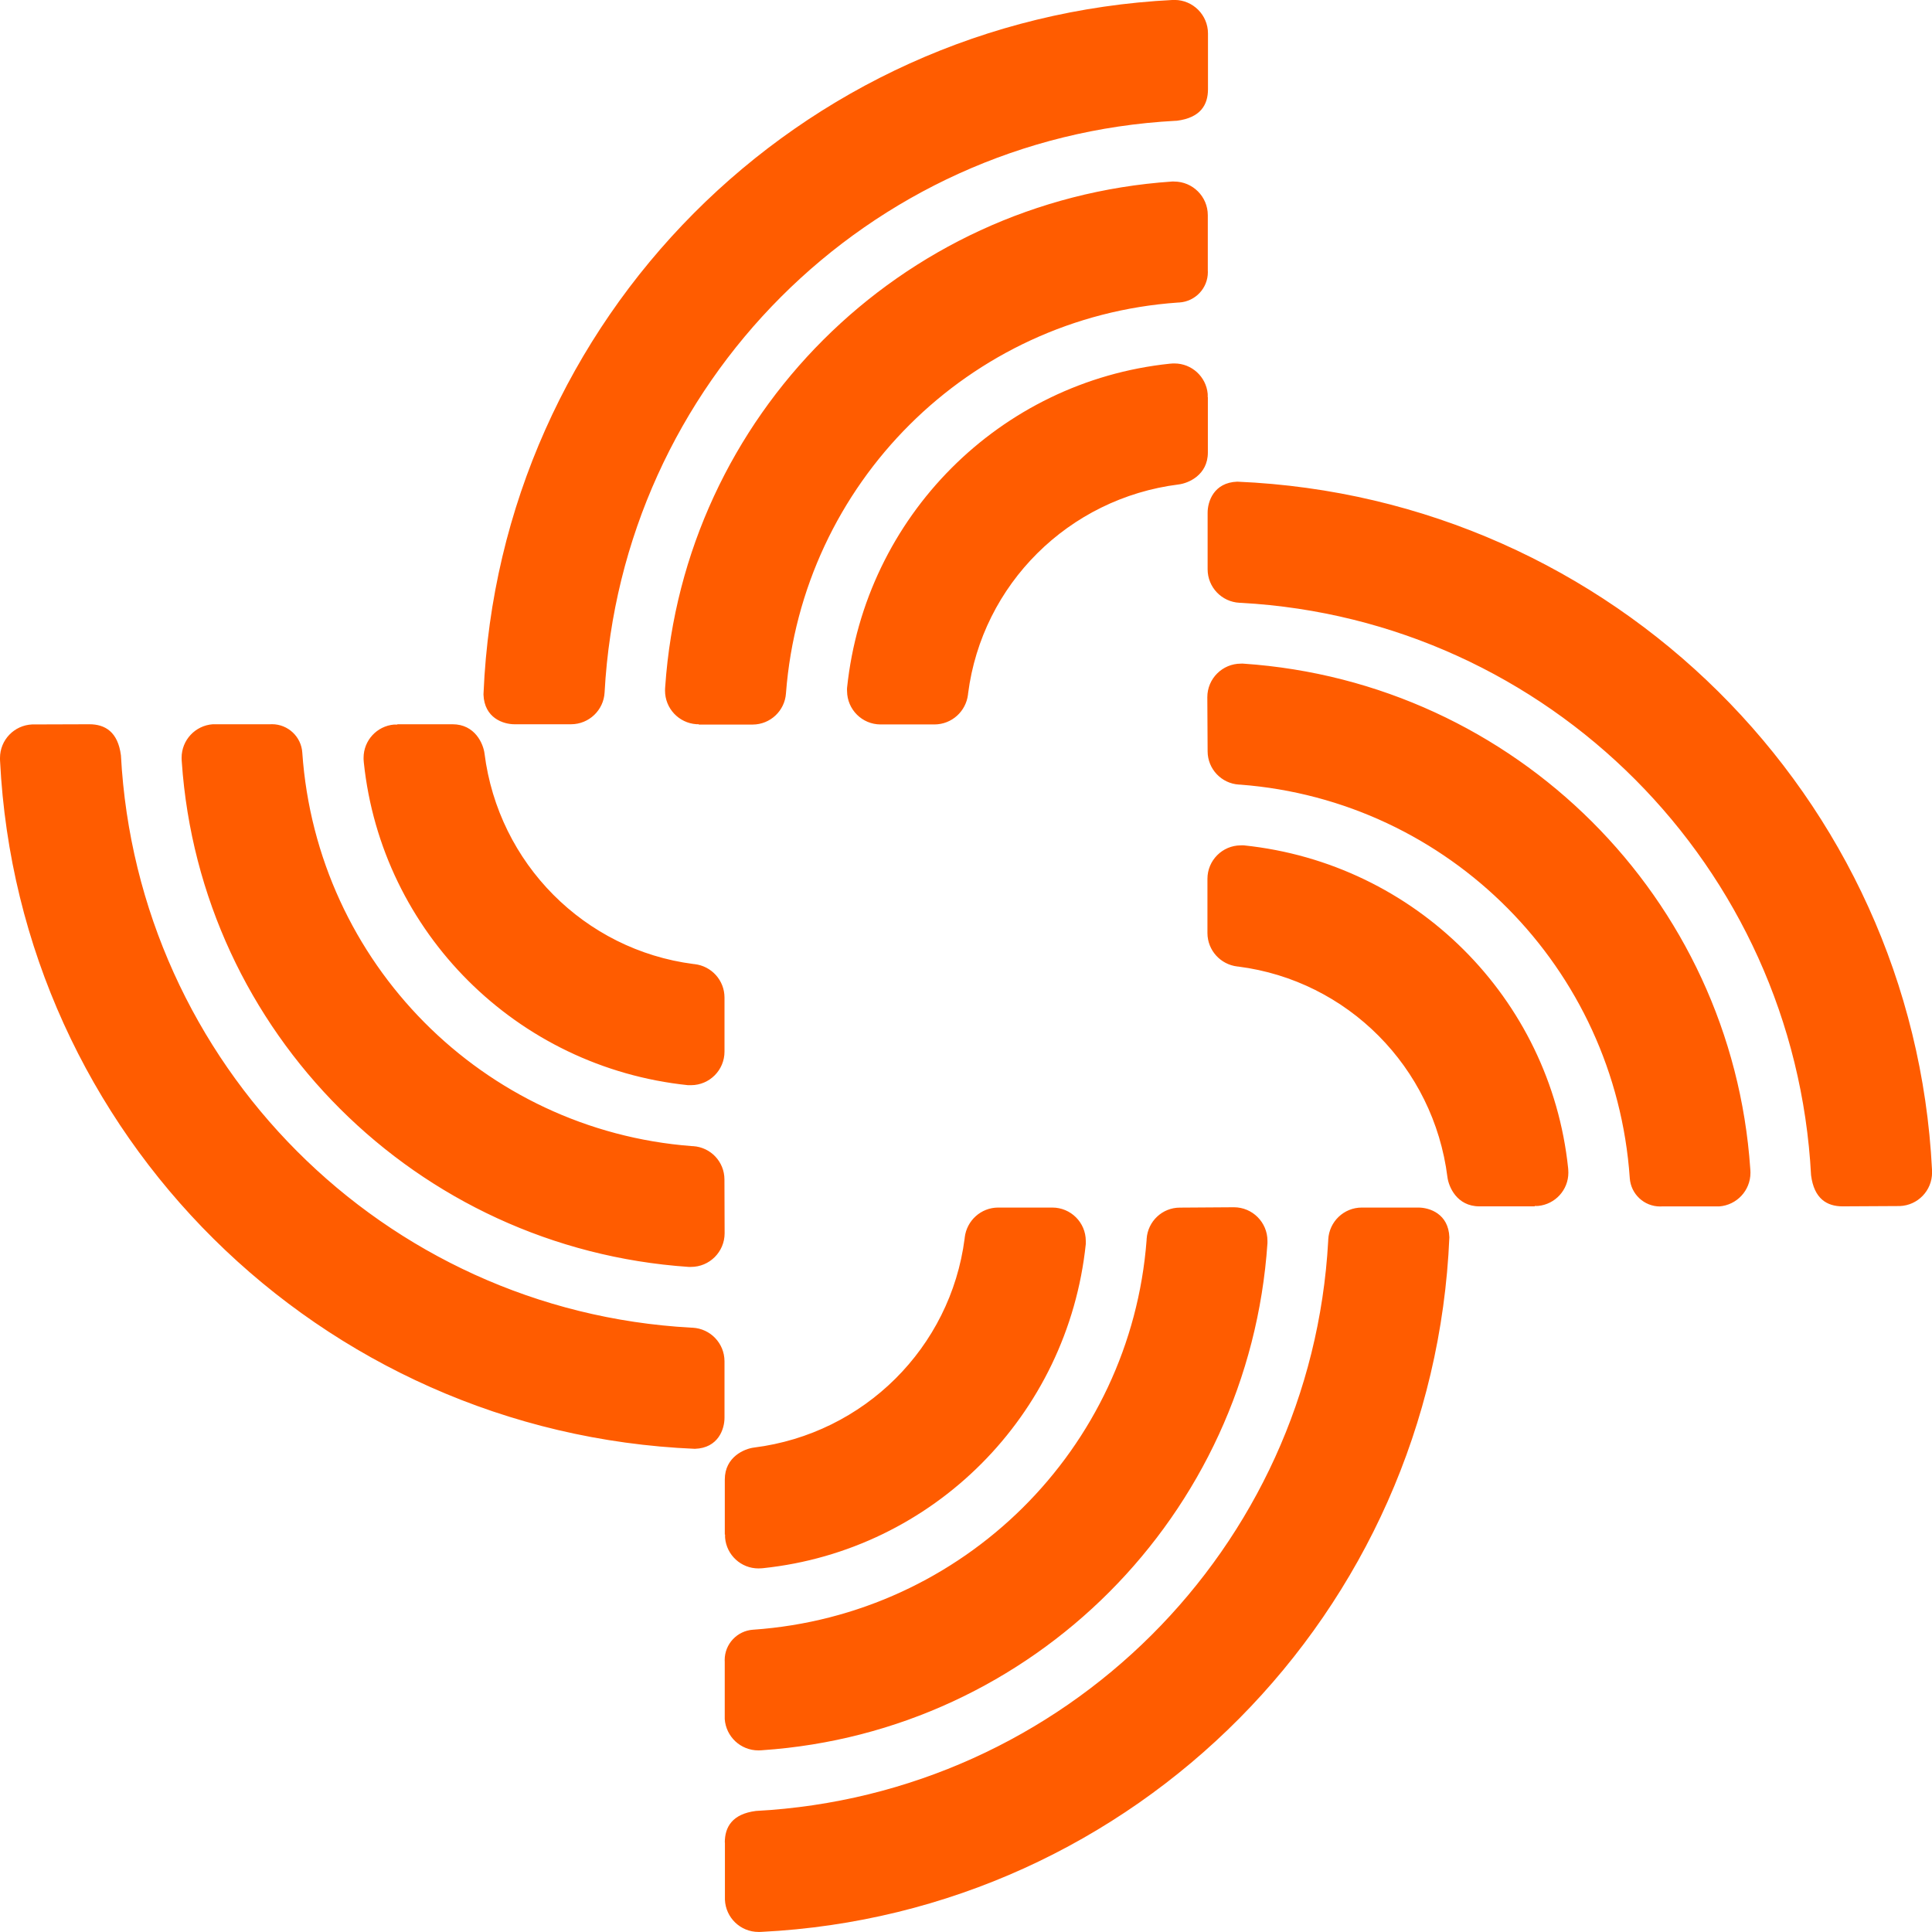 <!-- Generated by IcoMoon.io -->
<svg version="1.1" xmlns="http://www.w3.org/2000/svg" width="32" height="32" viewBox="0 0 32 32">
<title>data</title>
<path fill="#ff5c00" d="M20.008 1.479v-0.923c0-0 0-0 0-0.001 0-0.306-0.248-0.555-0.554-0.556h-0.022c-6.209 0.309-11.16 5.288-11.423 11.481l-0.001 0.024c0.014 0.39 0.329 0.492 0.514 0.492h0.937c0.297-0.001 0.54-0.234 0.555-0.528l0-0.001c0.279-5.116 4.361-9.194 9.454-9.466l0.025-0.001c0.391-0.050 0.515-0.263 0.515-0.523zM11.575 12.001h0.893c0.292-0.002 0.53-0.229 0.55-0.516l0-0.002c0.266-3.478 3.035-6.232 6.495-6.472l0.022-0.001c0.264-0.018 0.471-0.236 0.471-0.503 0-0.009-0-0.018-0.001-0.028l0 0.001v-0.917c-0.001-0.307-0.25-0.556-0.558-0.556-0 0-0 0-0.001 0h0c-0.006-0-0.012-0.001-0.018-0.001s-0.013 0-0.019 0.001l0.001-0c-4.507 0.308-8.086 3.888-8.392 8.367l-0.002 0.028c-0.001 0.011-0.001 0.024-0.001 0.037 0 0.295 0.229 0.536 0.518 0.556l0.002 0h0.037zM20.006 6.575v0.92c0 0.375-0.326 0.51-0.484 0.529-1.824 0.229-3.255 1.657-3.487 3.46l-0.002 0.020c-0.034 0.279-0.268 0.493-0.553 0.495h-0.893c-0.001 0-0.001 0-0.002 0-0.305 0-0.553-0.247-0.555-0.552v-0c-0.001-0.008-0.001-0.017-0.001-0.027s0-0.019 0.001-0.028l-0 0.001c0.296-2.839 2.532-5.075 5.345-5.369l0.026-0.002c0.015-0.002 0.033-0.002 0.051-0.002 0.288 0 0.524 0.22 0.551 0.5l0 0.002c0 0.008 0.001 0.018 0.001 0.027s-0 0.019-0.001 0.028l0-0.001zM30.52 19.981c-0.259 0-0.473-0.125-0.523-0.515-0.272-5.118-4.35-9.201-9.441-9.481l-0.026-0.001c-0.295-0.015-0.528-0.258-0.528-0.555v0-0.937c0-0.185 0.102-0.5 0.491-0.514 6.217 0.263 11.197 5.213 11.507 11.394l0.001 0.028c0 0.006 0 0.014 0 0.021 0 0.299-0.236 0.543-0.533 0.555l-0.001 0h-0.022zM19.997 11.548c0 0 0 0 0 0 0-0.307 0.249-0.556 0.556-0.556 0 0 0.001 0 0.002 0h-0c0.006-0 0.012-0.001 0.019-0.001s0.013 0 0.020 0.001l-0.001-0c4.509 0.305 8.092 3.887 8.397 8.368l0.002 0.028c0.001 0.011 0.001 0.024 0.001 0.037 0 0.295-0.228 0.536-0.518 0.557l-0.002 0h-0.95c-0.008 0-0.017 0.001-0.026 0.001-0.267 0-0.485-0.207-0.503-0.47l-0-0.002c-0.242-3.483-2.996-6.252-6.451-6.515l-0.024-0.001c-0.289-0.019-0.516-0.258-0.517-0.55v-0zM25.419 19.981h-0.915c-0.375 0-0.51-0.326-0.53-0.485-0.23-1.824-1.657-3.254-3.46-3.486l-0.020-0.002c-0.279-0.033-0.494-0.268-0.495-0.553v-0.896c0-0.001 0-0.002 0-0.003 0-0.305 0.247-0.553 0.551-0.554h0c0.008-0.001 0.017-0.001 0.027-0.001s0.019 0 0.028 0.001l-0.001-0c2.839 0.296 5.074 2.531 5.369 5.344l0.002 0.026c0.001 0.015 0.002 0.033 0.002 0.051 0 0.288-0.22 0.524-0.5 0.551l-0.002 0c-0.008 0-0.017 0.001-0.026 0.001s-0.018-0-0.028-0.001l0.001 0zM1.48 11.996c0.259 0 0.473 0.125 0.523 0.515 0.273 5.119 4.351 9.201 9.443 9.479l0.026 0.001c0.295 0.016 0.527 0.258 0.528 0.555v0.937c0 0.186-0.102 0.501-0.491 0.514-6.218-0.262-11.199-5.212-11.508-11.393l-0.001-0.028c-0-0.007-0-0.014-0-0.022 0-0.299 0.236-0.542 0.532-0.555l0.001-0h0.023zM12.002 20.428c-0.001 0.307-0.25 0.556-0.557 0.556-0.001 0-0.001 0-0.002 0h-0.037c-4.507-0.306-8.088-3.886-8.395-8.365l-0.002-0.028c-0.001-0.012-0.001-0.026-0.001-0.040 0-0.294 0.227-0.534 0.516-0.555l0.002-0h0.952c0.008-0 0.017-0.001 0.026-0.001 0.267 0 0.486 0.208 0.503 0.471l0 0.002c0.242 3.483 2.997 6.252 6.451 6.515l0.024 0.001c0.289 0.019 0.516 0.258 0.517 0.55v0zM6.58 11.996h0.915c0.375 0 0.51 0.326 0.53 0.484 0.23 1.824 1.657 3.254 3.46 3.487l0.020 0.002c0.279 0.032 0.494 0.267 0.495 0.552v0.896c0 0 0 0 0 0.001 0 0.306-0.247 0.554-0.552 0.556h-0c-0.018 0-0.035 0-0.053 0-2.839-0.296-5.075-2.532-5.369-5.345l-0.002-0.026c-0.002-0.015-0.002-0.033-0.002-0.051 0-0.289 0.222-0.527 0.505-0.551l0.002-0c0.017 0 0.035 0 0.053 0zM12.005 30.518c0-0.259 0.125-0.473 0.515-0.523 5.117-0.273 9.198-4.349 9.479-9.439l0.001-0.026c0.015-0.295 0.258-0.529 0.555-0.529h0.937c0.185 0 0.5 0.102 0.514 0.492-0.263 6.217-5.214 11.197-11.394 11.505l-0.028 0.001c-0.006 0-0.013 0-0.021 0-0.299 0-0.543-0.236-0.556-0.533l-0-0.001v-0.948zM20.437 19.996c0 0 0 0 0 0 0.307 0 0.556 0.249 0.556 0.556 0 0.001 0 0.002 0 0.002v-0c0 0.012 0 0.024 0 0.037-0.305 4.51-3.886 8.093-8.367 8.398l-0.028 0.002c-0.011 0.001-0.024 0.001-0.037 0.001-0.295 0-0.536-0.228-0.557-0.518l-0-0.002c0-0.012 0-0.024 0-0.037v-0.913c-0-0.008-0.001-0.017-0.001-0.026 0-0.267 0.207-0.485 0.47-0.503l0.002-0c3.483-0.242 6.251-2.995 6.516-6.45l0.001-0.024c0.019-0.289 0.258-0.517 0.55-0.517h0zM12.005 25.417v-0.912c0-0.375 0.326-0.51 0.485-0.529 1.824-0.23 3.254-1.657 3.487-3.46l0.002-0.020c0.033-0.279 0.268-0.494 0.553-0.495h0.896c0.001 0 0.001 0 0.002 0 0.305 0 0.553 0.247 0.554 0.551v0q0 0.027 0 0.054c-0.297 2.839-2.533 5.073-5.346 5.368l-0.026 0.002c-0.015 0.001-0.033 0.002-0.050 0.002-0.289 0-0.527-0.222-0.552-0.505l-0-0.002c-0.001-0.008-0.001-0.017-0.001-0.026s0-0.018 0.001-0.028l-0 0.001z"></path>
</svg>

